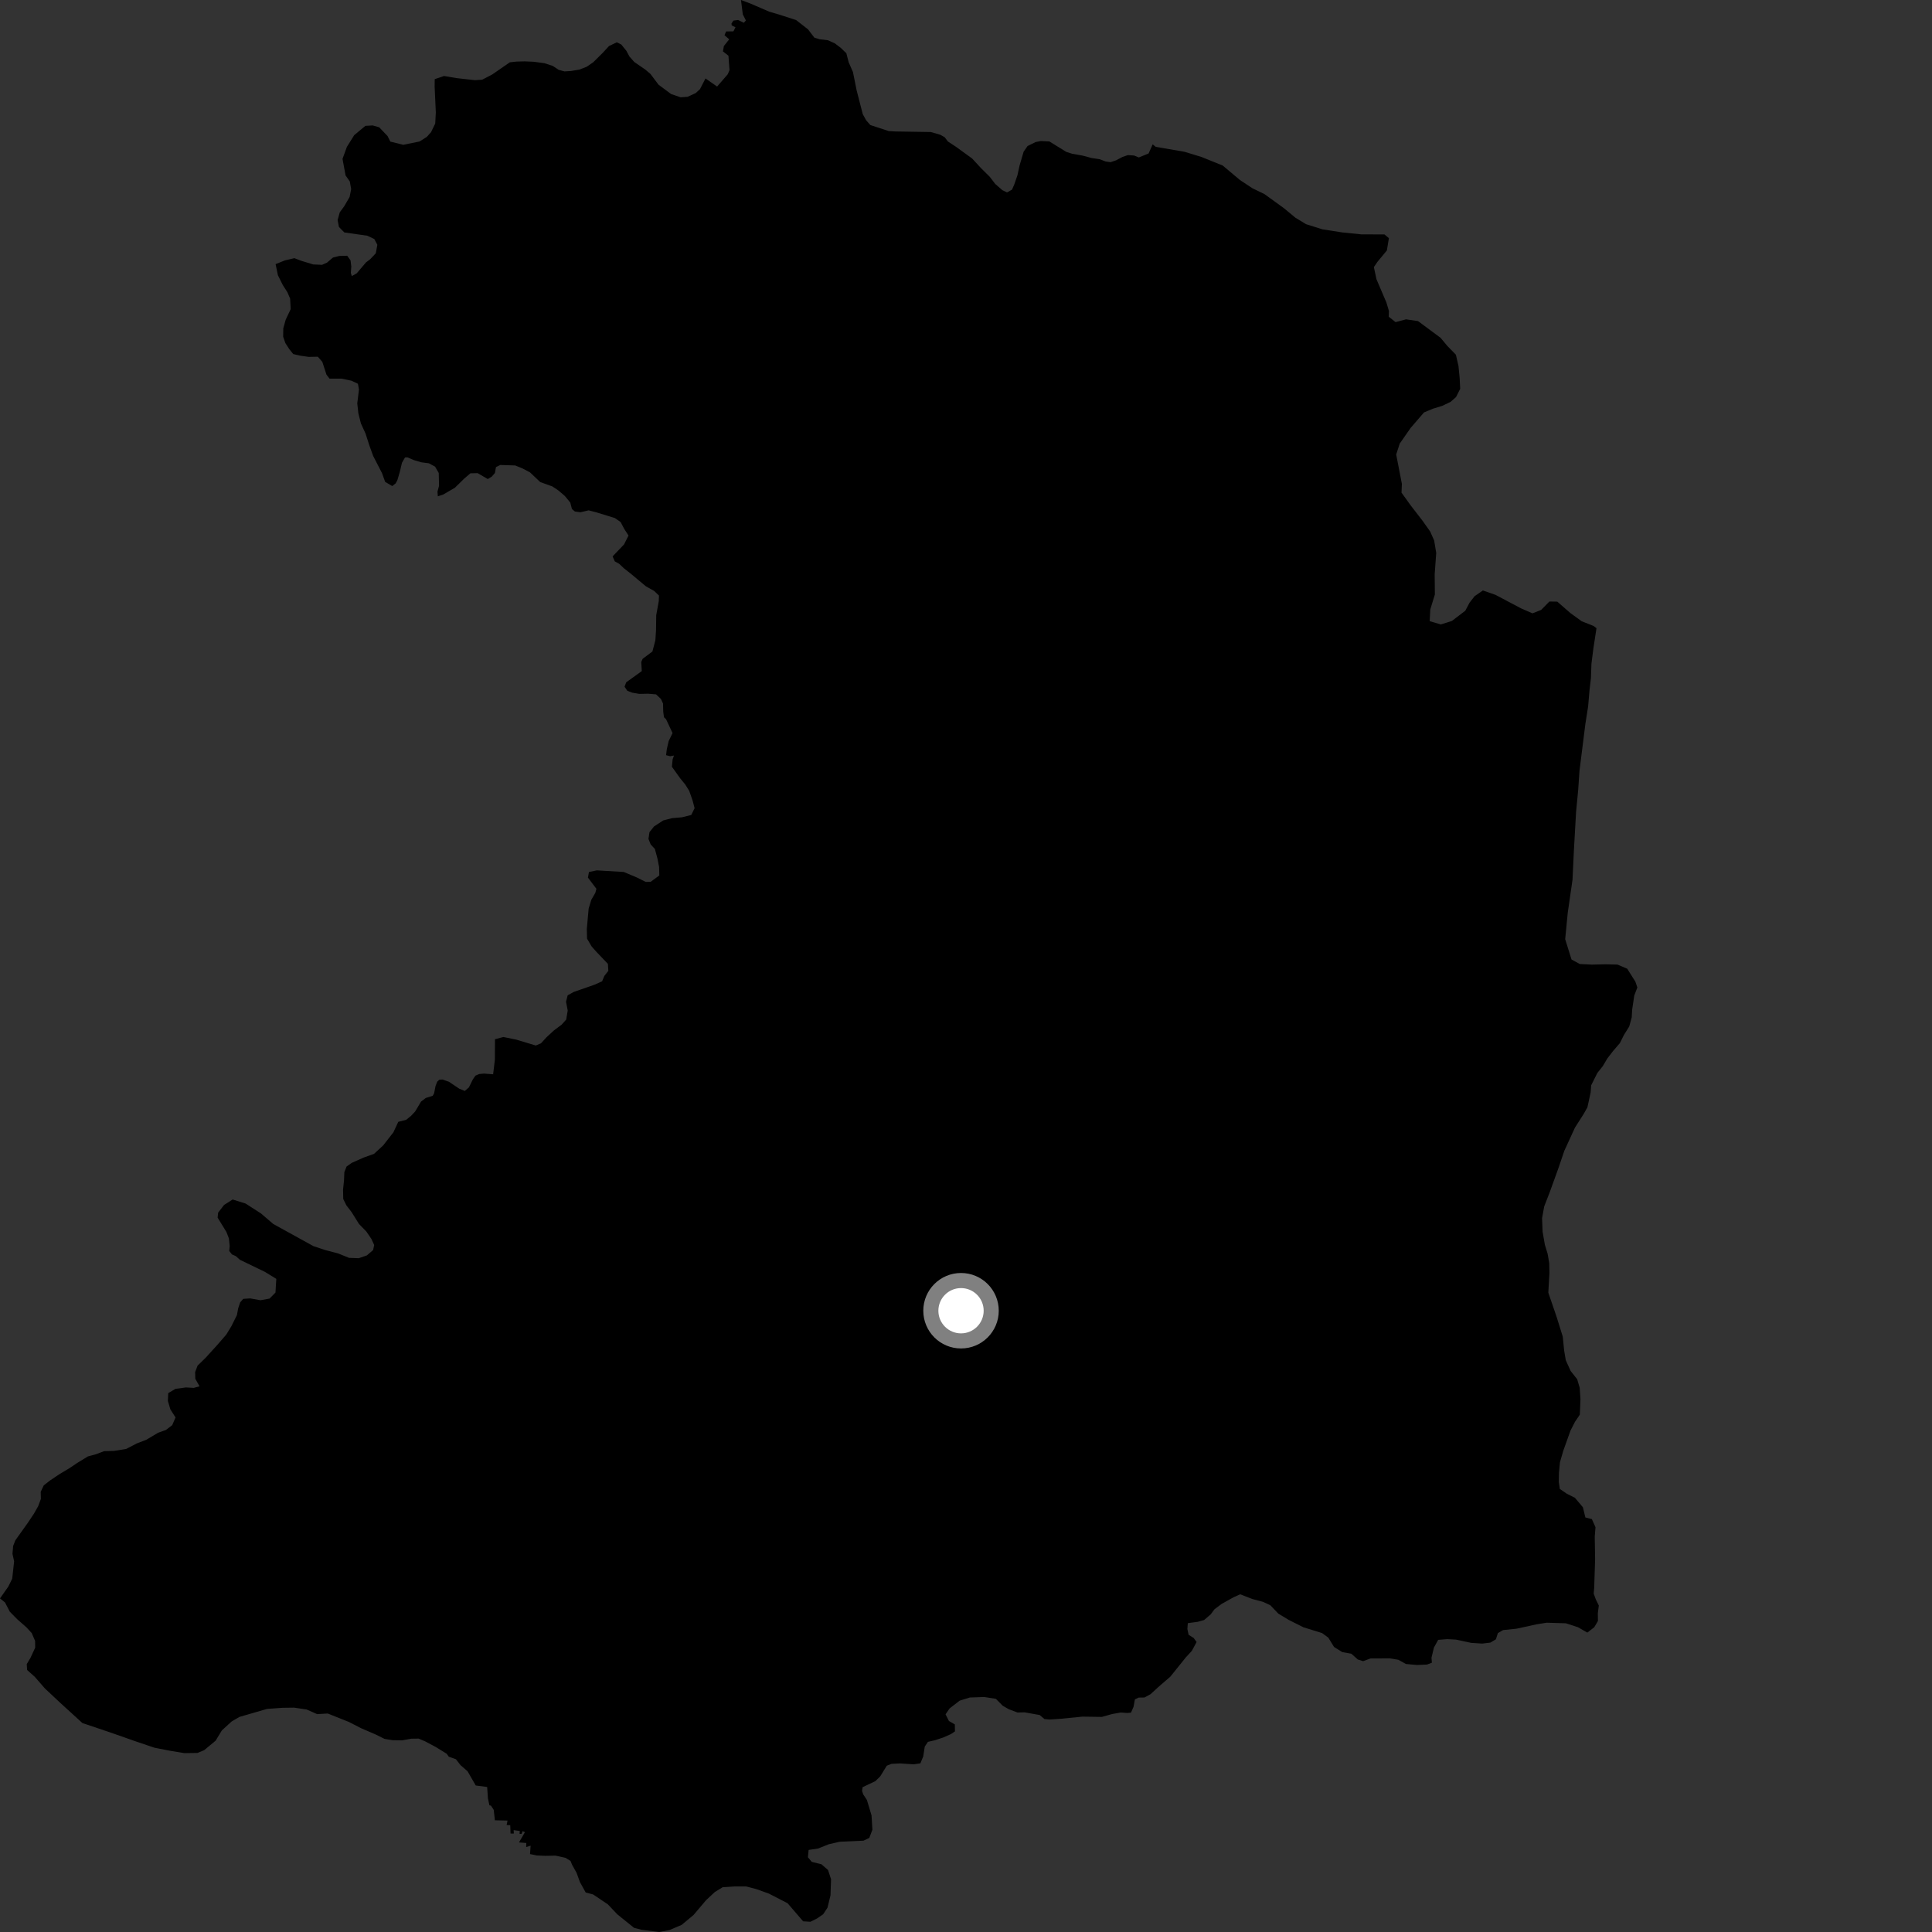 <?xml version="1.0" encoding="utf-8" ?>
<svg baseProfile="full" height="1024" version="1.1" width="1024" xmlns="http://www.w3.org/2000/svg" xmlns:ev="http://www.w3.org/2001/xml-events" xmlns:xlink="http://www.w3.org/1999/xlink"><rect width="100%" height="100%" fill="#333333" stroke="none"/><defs /><polygon fill="black" points="310.438,1003.073 314.328,1004.078 322.18,1009.347 327.215,1014.659 336.056,1021.788 339.928,1022.804 349.429,1024.0 354.835,1022.968 361.302,1020.225 367.59,1014.987 374.265,1007.102 378.856,1002.828 382.993,1000.281 389.345,999.857 395.578,999.876 401.004,1001.302 407.587,1003.679 417.429,1008.749 425.67,1018.331 429.54,1018.577 433.083,1016.811 436.305,1014.582 438.585,1011.12 440.183,1004.578 440.482,996.071 438.868,991.122 435.392,988.108 430.24,986.822 428.209,984.365 428.589,980.499 433.556,979.774 439.251,977.491 445.131,976.154 457.666,975.585 460.751,974.138 462.39,969.771 461.932,962.198 459.477,954.033 457.556,951.113 456.911,949.266 457.181,947.259 463.966,944.034 466.557,941.486 470.012,935.857 472.487,934.879 476.981,934.648 484.278,935.128 487.826,934.611 489.31,931.005 490.143,925.736 491.82,923.223 495.535,922.363 499.997,920.89 503.984,919.113 506.14,917.683 506.075,913.964 502.946,912.162 501.167,908.625 503.295,905.513 508.64,901.383 514.034,899.711 521.625,899.444 527.836,900.415 531.453,904.068 534.583,905.877 539.272,907.658 543.121,907.584 551.056,908.998 553.563,911.121 556.359,911.384 562.403,910.973 573.682,909.849 584.03,909.997 589.394,908.487 594.066,907.661 597.459,907.918 599.472,907.719 600.808,904.598 601.517,900.725 603.518,899.75 606.613,899.706 609.811,897.957 613.929,894.178 620.313,888.653 628.499,878.459 631.693,874.999 634.224,870.299 632.645,868.148 629.996,866.492 629.332,863.415 629.572,860.293 634.823,859.597 638.218,858.632 641.714,855.635 643.685,852.958 647.492,850.107 653.773,846.605 657.307,845.003 663.826,847.526 669.427,849.011 673.303,850.819 677.54,855.251 683.018,858.56 690.802,862.485 700.741,865.569 704.037,867.997 707.068,872.925 711.416,875.642 716.222,876.502 719.668,879.561 722.473,880.446 726.451,878.993 736.655,878.984 741.141,879.711 745.187,881.954 751.071,882.474 756.311,882.246 758.925,881.28 758.72,878.644 760.023,873.217 762.262,869.157 767.049,868.777 771.706,869.025 779.756,870.746 785.636,871.133 789.956,870.603 792.864,868.851 793.903,865.582 796.655,863.978 803.725,863.256 814.353,860.937 819.759,860.066 829.954,860.373 836.331,862.454 841.315,865.316 844.99,862.465 846.94,859.173 846.883,854.983 847.409,850.962 845.817,847.728 844.686,844.645 844.952,841.698 845.445,826.367 845.246,814.416 845.649,809.468 843.719,805.158 840.282,804.281 838.971,798.879 834.704,793.829 830.478,791.727 826.731,789.16 826.195,785.456 826.279,780.65 826.804,775.052 828.553,768.989 832.395,758.239 834.787,753.562 837.345,749.793 837.672,741.57 837.274,735.549 835.953,731.059 832.47,726.633 829.896,720.939 829.033,715.835 828.295,708.43 825.024,697.936 820.638,685.141 821.236,674.751 821.132,669.493 820.273,664.529 818.811,659.751 817.607,652.803 817.326,645.685 818.455,639.469 821.42,631.81 826.139,618.74 829.098,610.006 834.75,597.686 839.438,590.326 841.365,586.883 843.085,578.964 843.347,575.241 846.637,568.678 849.505,565.078 851.92,561.007 854.953,557.071 858.584,552.846 860.678,548.621 863.527,544.057 864.844,539.229 865.092,535.057 866.201,527.607 867.831,523.398 866.797,520.316 862.457,513.441 857.305,511.248 850.966,511.091 843.683,511.259 837.314,510.94 832.935,508.556 829.582,497.788 830.934,483.815 833.463,466.273 834.177,451.084 835.366,430.162 836.474,418.677 837.158,408.574 840.275,383.749 841.739,374.402 842.467,365.875 843.235,359.361 843.499,351.765 844.549,343.537 846.172,332.949 844.579,331.758 838.312,329.269 832.333,324.931 825.385,318.886 821.208,318.821 816.836,323.279 812.23,325.078 806.161,322.428 792.672,315.299 785.971,312.953 781.559,316.004 778.864,319.482 776.639,323.697 769.52,329.122 763.681,330.965 757.769,329.241 758.084,323.026 760.511,315.088 760.41,304.398 761.227,293.071 760.128,286.428 758.008,281.692 754.008,276.052 747.767,267.971 742.831,261.11 743.025,256.476 740.012,240.895 741.878,235.121 747.689,226.781 754.769,218.581 759.518,216.617 764.418,215.109 768.836,213.003 771.73,210.458 773.933,206.073 773.661,200.511 773.029,194.023 771.652,187.992 767.203,183.45 763.535,179.051 751.582,170.185 745.239,169.249 739.683,170.735 736.062,167.874 736.149,164.776 734.817,160.321 729.571,148.036 728.173,141.57 730.105,138.738 735.07,132.755 736.143,126.23 733.78,124.243 721.563,124.219 711.503,123.195 700.955,121.562 692.223,118.815 686.591,115.389 680.584,110.4 670.205,102.888 663.806,99.779 657.213,95.419 648.054,87.729 636.809,83.193 627.788,80.442 612.565,77.831 610.937,76.499 608.781,81.346 603.593,83.452 601.084,82.428 597.816,82.201 594.897,83.2 591.554,84.967 588.644,85.957 585.994,85.591 582.874,84.4 578.538,83.743 573.694,82.448 568.257,81.496 565.126,80.489 556.187,74.965 551.698,74.753 548.923,75.278 544.636,77.396 542.542,80.405 540.4,87.722 539.273,92.859 537.548,97.869 536.379,100.516 533.762,101.986 531.263,100.788 527.465,97.472 524.59,93.699 519.999,89.159 515.225,83.991 506.548,77.703 502.437,75.017 500.685,72.727 498.334,71.414 493.329,69.975 474.571,69.678 470.991,69.458 461.306,66.281 459.061,63.728 457.287,60.51 454.036,47.887 452.078,38.171 449.804,32.975 448.584,28.21 445.578,25.331 442.419,22.948 438.801,21.32 434.453,20.814 431.633,19.962 428.274,15.561 421.953,10.627 413.031,7.755 407.721,6.182 397.518,1.793 392.742,0.0 393.688,7.589 395.331,10.822 394.271,12.066 391.202,10.605 388.737,10.918 387.711,12.444 387.816,13.453 389.827,14.46 388.73,16.611 384.861,16.674 384.006,18.667 386.493,20.846 383.67,24.402 383.169,27.243 386.088,29.532 386.66,37.205 385.688,39.414 380.083,45.864 373.921,41.577 370.995,47.27 368.718,49.352 364.418,51.312 360.71,51.565 355.698,49.839 349.057,44.912 344.699,39.129 342.018,36.873 336.195,32.871 333.629,29.971 331.992,26.932 329.283,23.594 326.919,22.42 322.785,24.4 319.437,28.03 314.455,32.968 310.946,35.387 307.096,36.888 302.605,37.629 299.202,37.851 296.087,37.005 292.93,34.912 288.532,33.488 282.777,32.72 278.132,32.525 273.774,32.631 270.211,33.031 260.915,39.46 255.544,42.252 251.671,42.497 241.729,41.368 235.348,40.279 230.42,41.95 230.362,45.82 230.993,59.593 230.681,65.47 228.467,70.041 226.2,72.57 222.382,74.986 213.765,76.752 206.886,75.052 205.43,72.138 200.983,67.467 197.54,66.484 193.666,66.706 187.734,71.638 183.883,77.79 181.539,84.201 183.166,92.991 185.397,96.169 186.121,100.204 185.304,104.4 182.474,109.27 180.076,112.549 178.942,116.643 179.656,120.309 182.502,123.196 194.619,124.926 198.371,126.677 200.008,129.749 199.171,134.262 196.166,137.435 194.03,139.033 189.058,144.878 186.473,146.333 185.949,144.664 186.194,141.235 185.795,137.998 184.027,135.554 179.85,135.651 176.463,136.515 173.289,139.219 170.678,140.36 166.039,140.163 159.493,138.167 156.041,136.835 150.948,138.037 146.077,140.002 147.294,145.882 149.884,151.073 152.315,154.883 153.774,158.276 154.076,163.834 151.421,169.457 150.148,174.003 150.088,178.488 151.258,181.859 153.333,185.063 155.421,187.656 159.009,188.492 163.661,189.16 168.451,189.058 170.838,191.795 173.023,198.541 174.635,200.664 180.985,200.673 186.268,201.785 189.713,203.4 190.256,206.493 189.359,213.778 189.94,219.053 191.297,224.443 193.742,229.783 195.77,236.094 197.765,241.611 202.491,250.805 204.139,255.411 207.905,257.624 209.732,256.186 210.624,254.478 211.91,250.094 213.045,245.291 214.669,242.462 215.928,242.408 219.35,243.862 223.263,245.018 227.302,245.547 230.591,247.32 232.543,250.681 232.702,257.482 231.872,260.599 232.068,263.067 234.999,262.071 241.107,258.509 245.962,253.745 249.307,250.86 253.18,250.778 258.526,253.899 260.655,252.607 262.31,250.694 262.876,247.573 265.154,246.45 273.087,246.702 276.995,248.308 280.924,250.38 286.335,255.509 292.755,257.814 295.906,259.907 299.387,262.892 302.261,266.383 303.127,269.772 304.721,271.118 307.671,271.512 311.982,270.489 316.22,271.592 325.912,274.587 328.925,276.685 330.869,280.363 333.122,283.848 330.752,288.562 324.691,294.902 325.837,297.521 328.207,298.846 330.577,301.114 334.373,304.101 342.302,310.726 346.726,313.226 349.267,315.654 349.167,318.589 347.809,326.064 347.706,334.111 347.355,339.383 345.796,345.312 340.622,349.181 339.87,350.886 340.156,355.692 331.903,361.647 331.026,363.978 332.485,366.118 335.004,367.114 338.874,367.778 343.543,367.676 347.745,368.036 350.286,370.442 351.419,372.875 351.534,377.228 351.918,380.151 353.04,381.225 356.463,388.546 354.397,392.803 353.418,397.142 353.035,400.261 355.213,400.818 357.224,400.445 356.501,402.499 356.122,406.384 360.468,412.465 363.181,415.789 365.284,419.127 367.111,424.344 368.154,428.364 366.376,431.951 361.444,433.185 356.151,433.642 351.525,434.849 346.645,438.044 344.231,441.073 343.703,444.637 344.866,447.551 347.101,449.968 348.46,455.032 349.332,459.52 349.45,464.006 344.863,467.379 342.238,467.427 337.536,465.088 330.621,462.17 316.316,461.309 312.156,462.195 311.611,465.145 316.109,471.08 315.528,473.255 313.433,476.868 311.999,481.549 311.022,492.424 311.156,497.527 313.575,501.636 315.986,504.365 322.198,510.861 322.428,514.567 320.318,517.261 319.149,520.095 315.157,521.896 304.075,525.758 300.872,527.538 300.006,530.949 300.899,535.59 300.096,540.398 297.67,543.099 293.566,546.164 289.604,549.828 286.726,552.983 283.972,554.137 273.51,550.995 266.808,549.635 262.347,550.814 262.295,561.658 261.366,569.388 256.452,569.023 253.943,569.272 251.977,570.121 250.569,572.185 248.538,576.328 246.363,578.227 243.395,577.013 237.932,573.351 234.545,572.169 232.825,572.295 231.737,573.294 230.825,575.661 230.084,579.498 229.355,580.786 225.688,581.944 223.153,583.871 220.04,589.098 217.882,591.404 215.309,593.505 211.095,594.599 208.506,600.158 203.086,607.102 198.242,611.575 192.712,613.548 186.441,616.339 183.704,618.271 182.52,621.218 182.328,625.736 181.828,630.538 181.93,635.478 183.574,638.843 186.285,642.355 190.304,648.77 194.139,652.695 196.842,656.657 198.328,659.863 197.773,662.529 194.446,665.388 190.148,666.881 185.023,666.695 179.225,664.347 172.237,662.507 166.14,660.485 144.818,648.726 138.333,643.16 130.164,637.902 123.311,635.755 118.75,638.654 115.611,642.743 115.344,645.369 120.024,653.008 121.328,656.405 121.745,660.404 121.496,663.032 122.946,664.868 124.966,665.747 127.171,667.718 140.328,674.078 146.444,677.821 146.006,685.089 142.844,688.28 138.064,689.151 132.624,688.183 128.914,688.42 127.28,690.326 126.245,693.453 125.573,697.022 122.621,702.96 119.938,707.349 115.288,712.718 108.959,719.685 104.734,723.793 103.428,727.224 103.518,730.785 105.765,734.774 102.702,735.608 98.521,735.376 92.984,736.129 89.167,738.384 88.974,742.545 90.313,747.016 93.041,751.29 91.277,755.357 87.94,757.909 83.805,759.384 77.567,763.094 72.515,765.044 66.881,767.969 60.404,769.013 55.173,769.144 50.882,770.767 46.581,771.937 40.796,775.472 37.019,778.033 31.681,781.229 26.663,784.579 23.179,787.295 21.581,790.714 21.674,794.459 20.218,798.347 17.984,802.272 14.857,806.968 8.128,816.403 6.974,819.359 6.614,823.556 7.485,827.56 6.475,836.722 4.405,840.928 0.0,847.184 2.656,849.332 5.218,854.254 9.138,858.234 13.997,862.508 16.811,865.563 18.606,869.717 18.65,873.301 16.128,878.742 14.176,882.026 14.365,885.124 18.455,888.772 23.801,894.911 32.116,902.704 43.669,913.244 58.61,918.283 72.602,923.198 81.901,926.336 89.966,927.906 97.71,929.196 104.647,929.095 108.191,927.642 114.282,922.602 117.601,917.129 122.771,912.418 126.886,910.009 141.5,905.768 149.694,905.17 155.877,905.084 162.542,906.072 168.088,908.523 173.719,908.196 184.932,912.674 191.34,915.963 199.297,919.399 203.81,921.648 208.155,922.348 213.105,922.424 218.048,921.54 221.924,921.492 225.375,922.98 231.006,925.971 236.728,929.512 237.903,931.102 241.655,932.429 244.098,935.583 247.821,938.818 252.149,946.341 258.205,947.148 258.618,953.233 259.412,956.863 260.197,957.005 261.696,959.293 262.303,964.791 269.003,964.935 268.527,967.304 270.443,967.397 270.602,971.801 272.331,971.808 272.239,969.997 275.489,970.454 275.387,971.964 276.426,972.018 276.974,970.551 278.243,971.081 275.076,976.523 278.953,976.823 278.878,978.965 281.238,978.249 280.922,982.695 284.514,983.432 289.011,983.632 294.431,983.524 299.728,984.687 302.387,986.339 303.201,988.347 305.594,992.622 307.382,997.557 310.438,1003.073" /><circle cx="509.363" cy="694.713" fill="rgb(100%,100%,100%)" r="16" stroke="grey" stroke-width="8" /></svg>